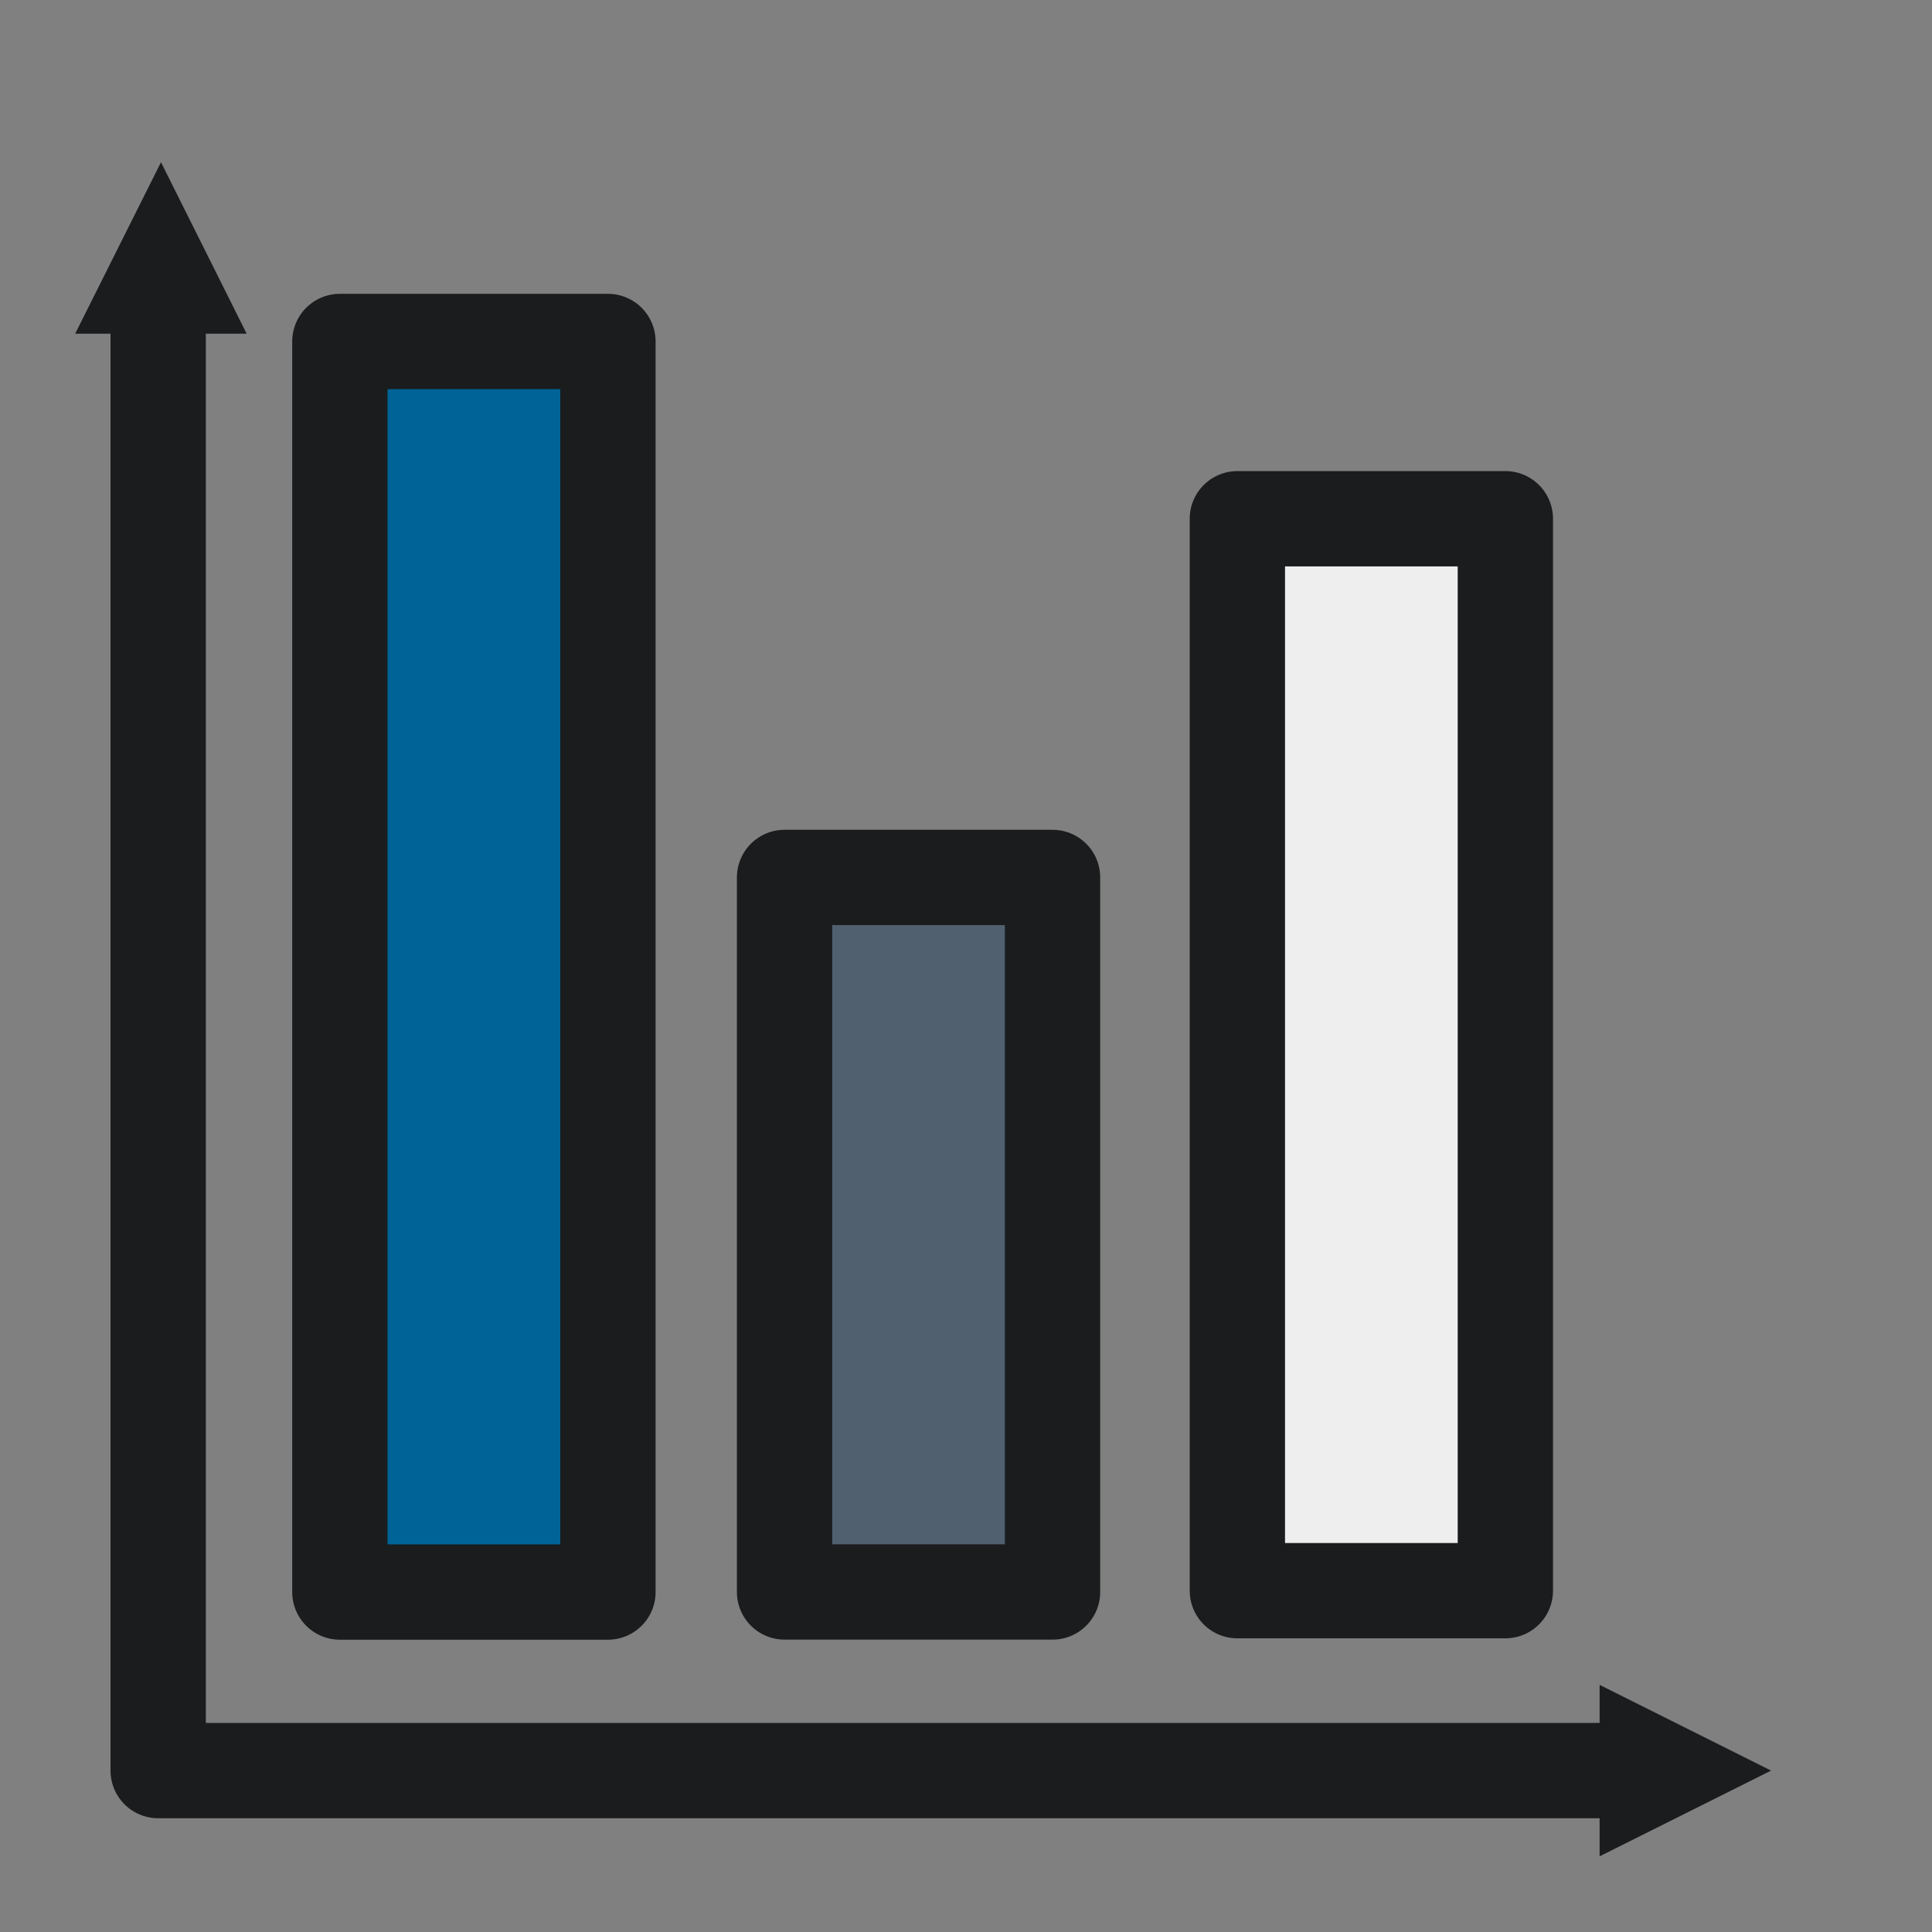 <svg width="24" height="24" viewBox="0 0 24 24" fill="none" xmlns="http://www.w3.org/2000/svg">
    <rect x="0" y="0" width="24" height="24" fill="#808080" stroke="none"/>
    <path d="M7.552 4.242h-3.33v15.535h3.33V4.242z" fill="#006397" stroke="#1A1C1E" stroke-width="1.184" stroke-miterlimit="1.5" stroke-linecap="round" stroke-linejoin="round"/>
    <path d="M13.075 10.9H9.746v8.876h3.329V10.9z" fill="#50606F" stroke="#1A1C1E" stroke-width="1.184" stroke-miterlimit="1.5" stroke-linecap="round" stroke-linejoin="round"/>
    <path d="M18.7 6.444h-3.329V19.76H18.7V6.444z" fill="#EEE" stroke="#1A1C1E" stroke-width="1.184" stroke-miterlimit="1.5" stroke-linecap="round" stroke-linejoin="round"/>
    <path fill-rule="evenodd" clip-rule="evenodd" d="M3.064 4.145 2 2.015.934 4.145h2.13zM19.871 20.93l2.13 1.065-2.13 1.065v-2.13z" fill="#1A1C1E"/>
    <path d="M1.965 3.726v18.269h18.269" stroke="#1A1C1E" stroke-width="1.184" stroke-miterlimit="1.5" stroke-linecap="round" stroke-linejoin="round"/>
</svg>
